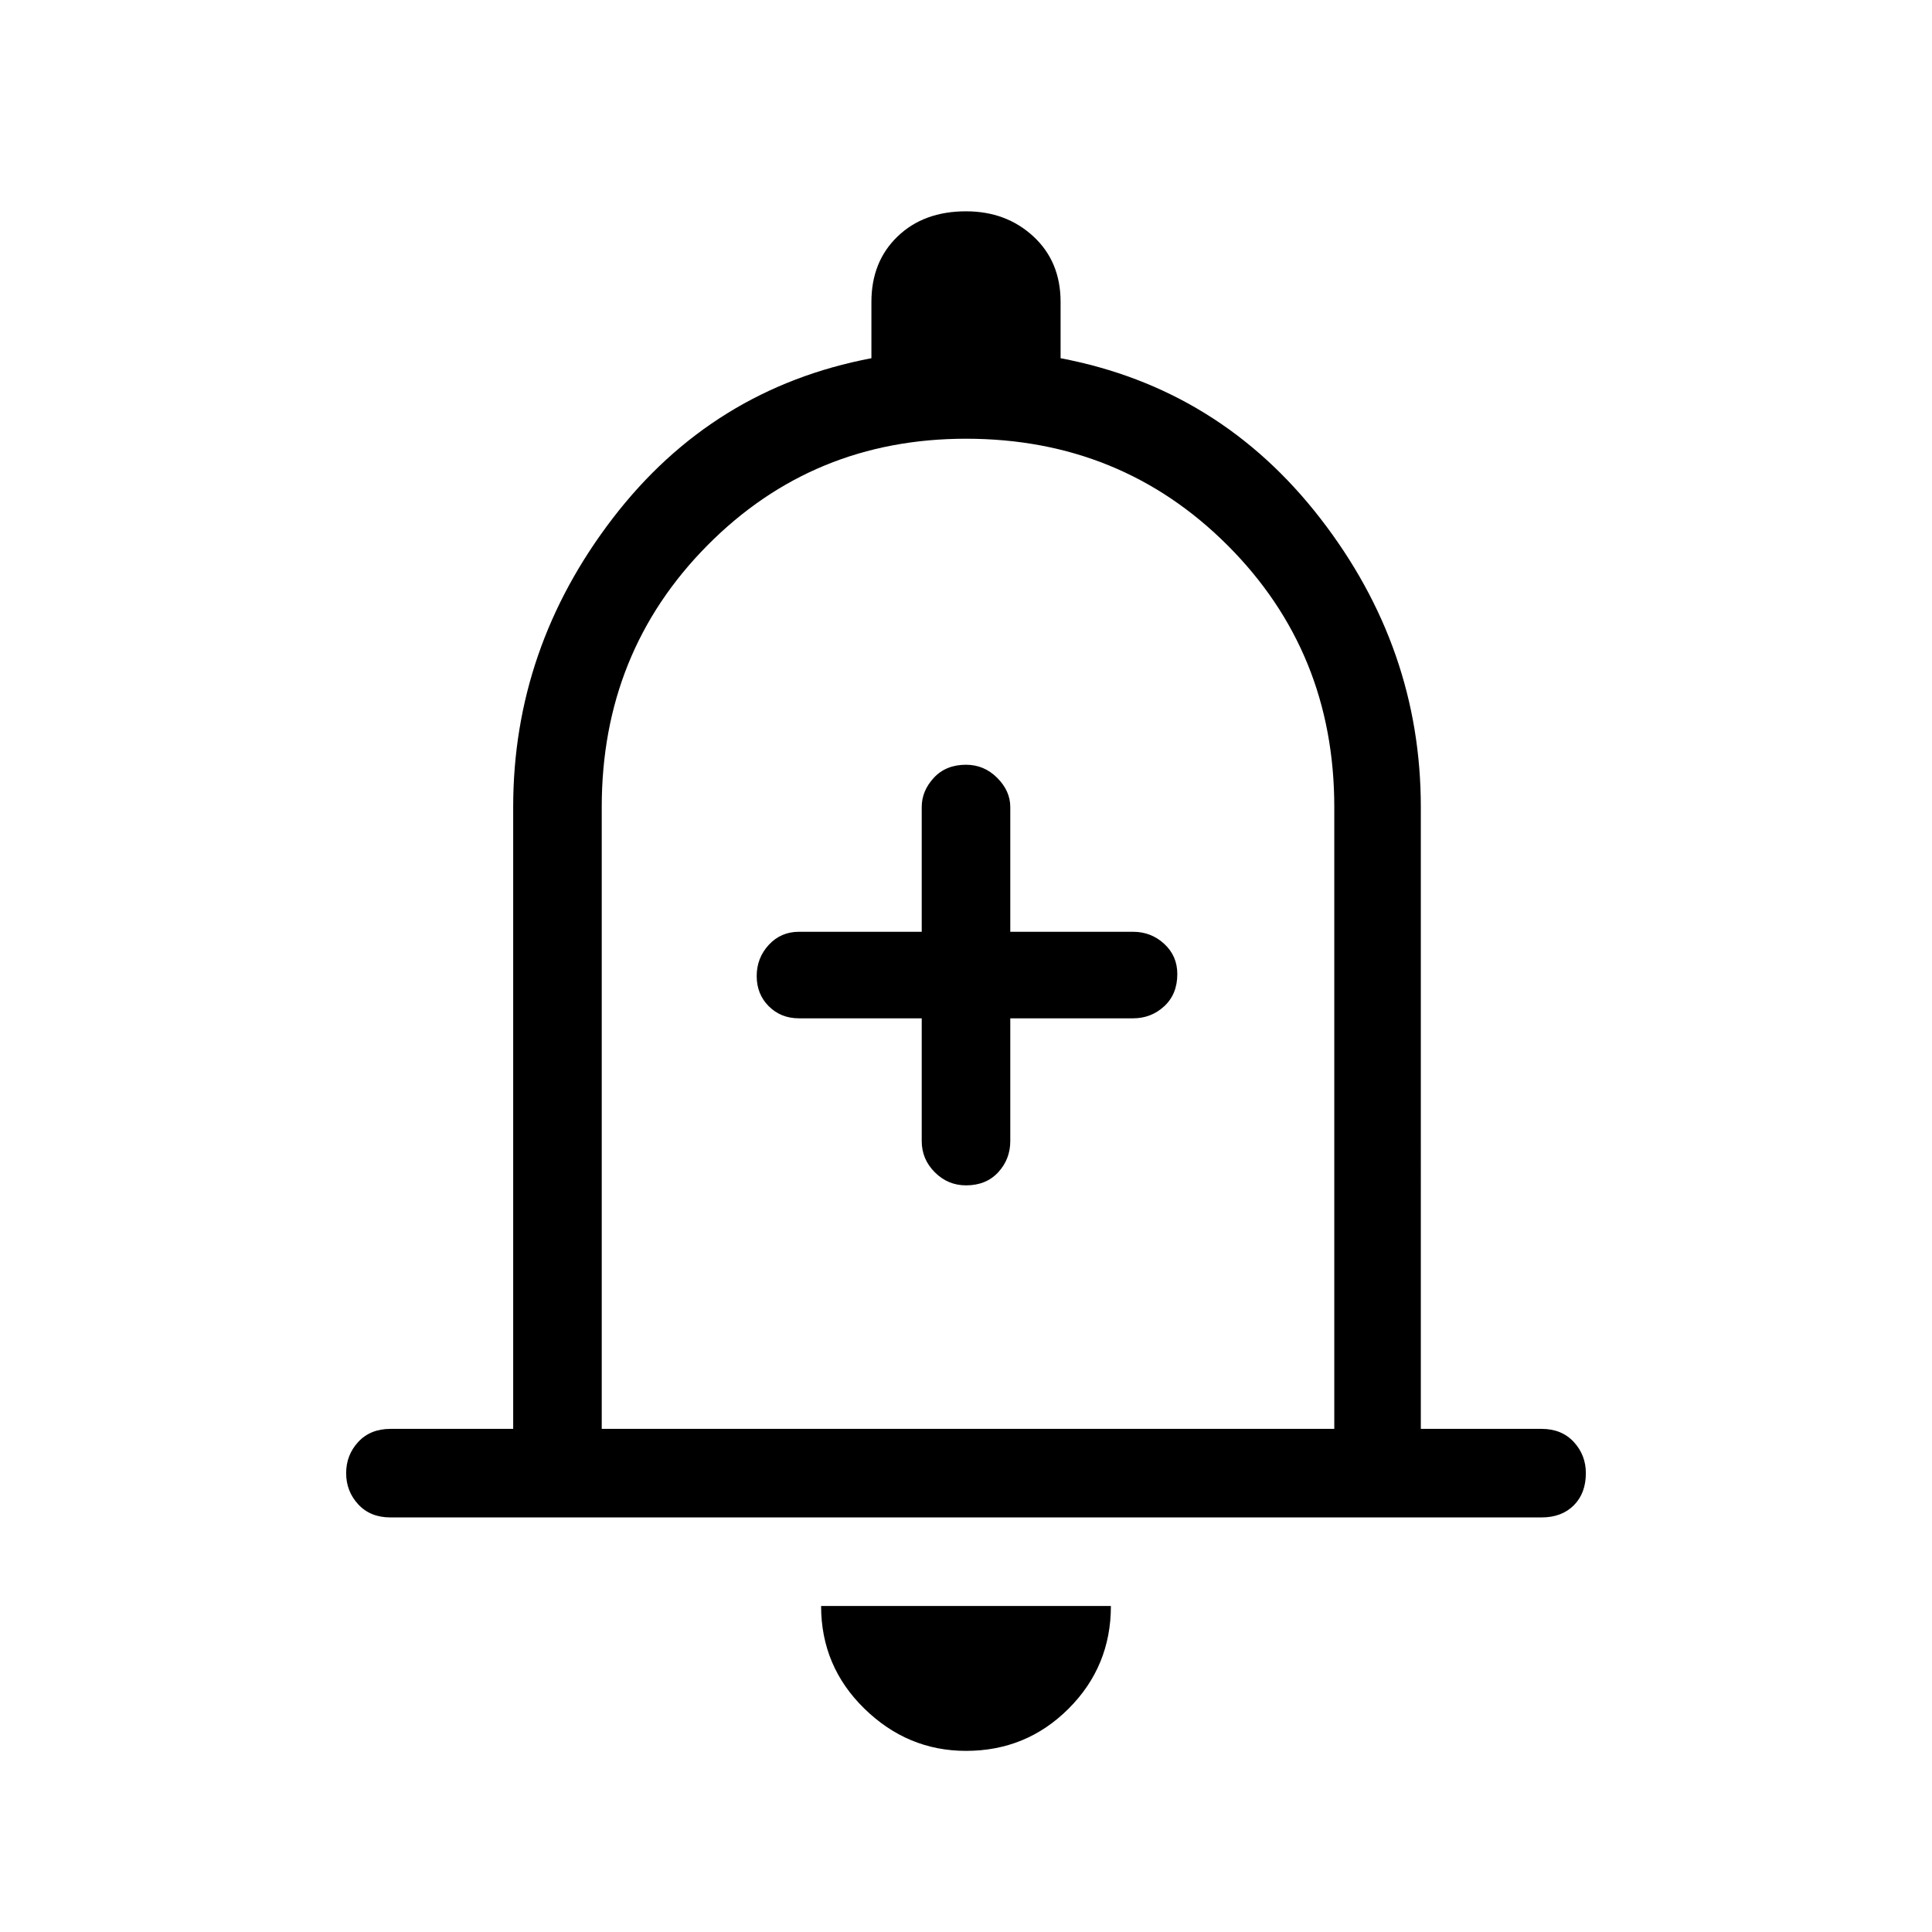 <svg xmlns="http://www.w3.org/2000/svg" height="48" width="48"><path d="M24 29.45q.5 0 .8-.325.3-.325.3-.775V25.3h3.05q.45 0 .775-.3t.325-.8q0-.45-.325-.75t-.775-.3H25.1v-3.1q0-.4-.325-.725Q24.45 19 24 19q-.5 0-.8.325-.3.325-.3.725v3.1h-3.05q-.45 0-.75.325t-.3.775q0 .45.3.75t.75.3h3.05v3.05q0 .45.325.775t.775.325ZM9.7 37.7q-.5 0-.8-.325-.3-.325-.3-.775t.3-.775q.3-.325.8-.325h3.05V20.05q0-3.95 2.475-7.175Q17.7 9.65 21.65 8.9V7.5q0-1 .65-1.625T24 5.25q1 0 1.675.625T26.35 7.5v1.4q3.95.75 6.45 3.975t2.5 7.175V35.5h3q.5 0 .8.325.3.325.3.775 0 .5-.3.8-.3.3-.8.3ZM24 23.45Zm0 20.05q-1.45 0-2.525-1.05T20.4 39.9h7.2q0 1.5-1.05 2.55Q25.5 43.5 24 43.5Zm-9.05-8h18.2V20.05q0-3.85-2.65-6.5T24 10.9q-3.8 0-6.425 2.65t-2.625 6.5Z"/></svg>